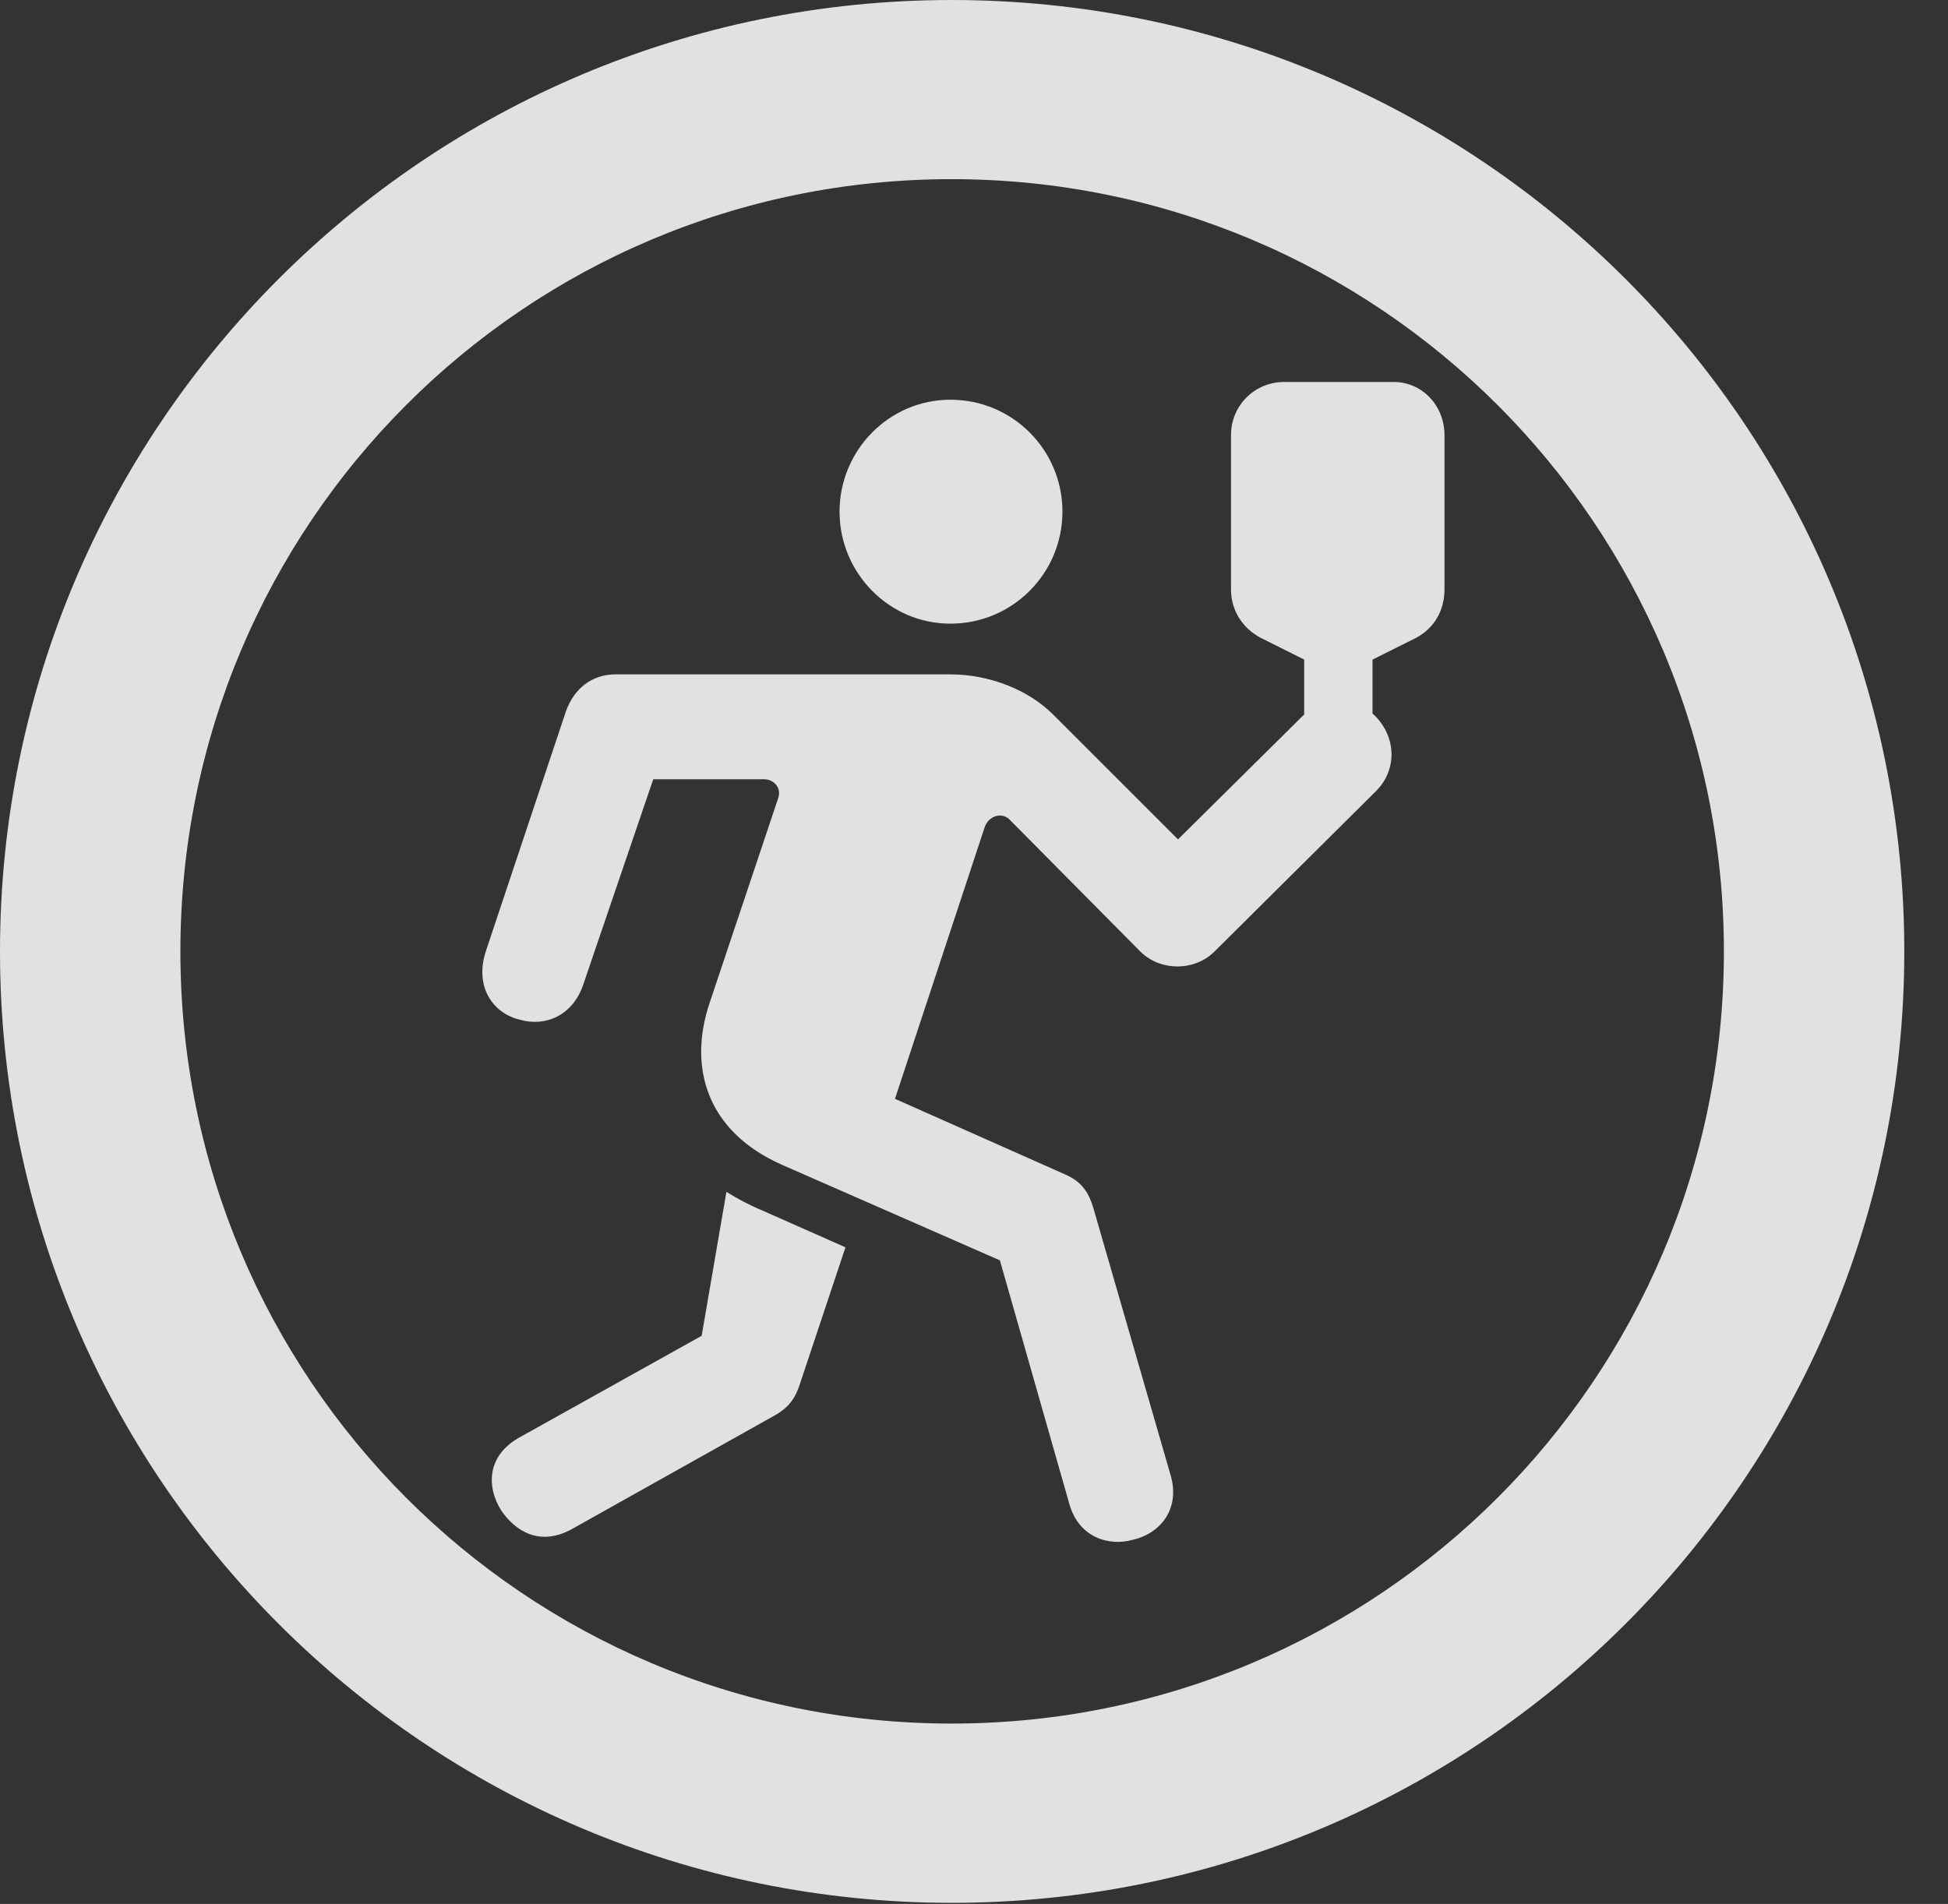 <?xml version="1.0" encoding="UTF-8"?>
<!--Generator: Apple Native CoreSVG 341-->
<!DOCTYPE svg
PUBLIC "-//W3C//DTD SVG 1.1//EN"
       "http://www.w3.org/Graphics/SVG/1.1/DTD/svg11.dtd">
<svg version="1.1" xmlns="http://www.w3.org/2000/svg" xmlns:xlink="http://www.w3.org/1999/xlink" viewBox="0 0 16.133 15.771">
 <rect x="0" y="0" width="16.133" height="15.771" fill="#333333" stroke="none"/>
 <g>
  <rect height="15.771" opacity="0" width="16.133" x="0" y="0"/>
  <path d="M7.881 15.762C12.236 15.762 15.771 12.236 15.771 7.881C15.771 3.525 12.236 0 7.881 0C3.535 0 0 3.525 0 7.881C0 12.236 3.535 15.762 7.881 15.762ZM7.881 14.277C4.346 14.277 1.494 11.416 1.494 7.881C1.494 4.346 4.346 1.484 7.881 1.484C11.416 1.484 14.277 4.346 14.277 7.881C14.277 11.416 11.416 14.277 7.881 14.277Z" fill="white" fill-opacity="0.85"/>
  <path d="M7.871 5.166C8.389 5.166 8.799 4.746 8.799 4.238C8.799 3.73 8.389 3.311 7.871 3.311C7.363 3.311 6.953 3.73 6.953 4.238C6.953 4.746 7.363 5.166 7.871 5.166ZM11.396 5.938C11.221 5.762 10.957 5.762 10.781 5.938L9.756 6.953L8.721 5.918C8.516 5.713 8.193 5.586 7.871 5.586L5.098 5.586C4.902 5.586 4.756 5.703 4.688 5.889L4.023 7.881C3.926 8.184 4.092 8.398 4.307 8.447C4.512 8.506 4.746 8.418 4.834 8.145L5.41 6.455L6.328 6.455C6.406 6.455 6.475 6.523 6.445 6.611L5.879 8.301C5.693 8.848 5.859 9.375 6.475 9.648L8.281 10.44L8.857 12.461C8.936 12.734 9.18 12.812 9.385 12.754C9.6 12.705 9.775 12.51 9.697 12.227L9.053 10C9.014 9.873 8.955 9.785 8.818 9.727L7.412 9.102L8.154 6.855C8.184 6.758 8.301 6.719 8.369 6.797L9.443 7.881C9.609 8.047 9.893 8.047 10.059 7.881L11.396 6.553C11.572 6.377 11.562 6.113 11.396 5.938ZM6.016 9.873L5.811 11.065L4.307 11.904C4.023 12.06 4.033 12.324 4.15 12.51C4.268 12.685 4.473 12.812 4.736 12.666L6.426 11.719C6.543 11.65 6.592 11.572 6.631 11.445L7.002 10.332L6.318 10.029C6.201 9.98 6.113 9.932 6.016 9.873ZM11.729 5.283C11.875 5.205 11.963 5.059 11.963 4.883L11.963 3.604C11.963 3.359 11.777 3.164 11.543 3.164L10.635 3.164C10.391 3.164 10.195 3.359 10.195 3.604L10.195 4.883C10.195 5.059 10.293 5.205 10.44 5.283L11.084 5.605ZM10.801 6.27L11.367 6.27L11.367 5.127L10.801 5.127Z" fill="white" fill-opacity="0.85"/>
 </g>
</svg>
